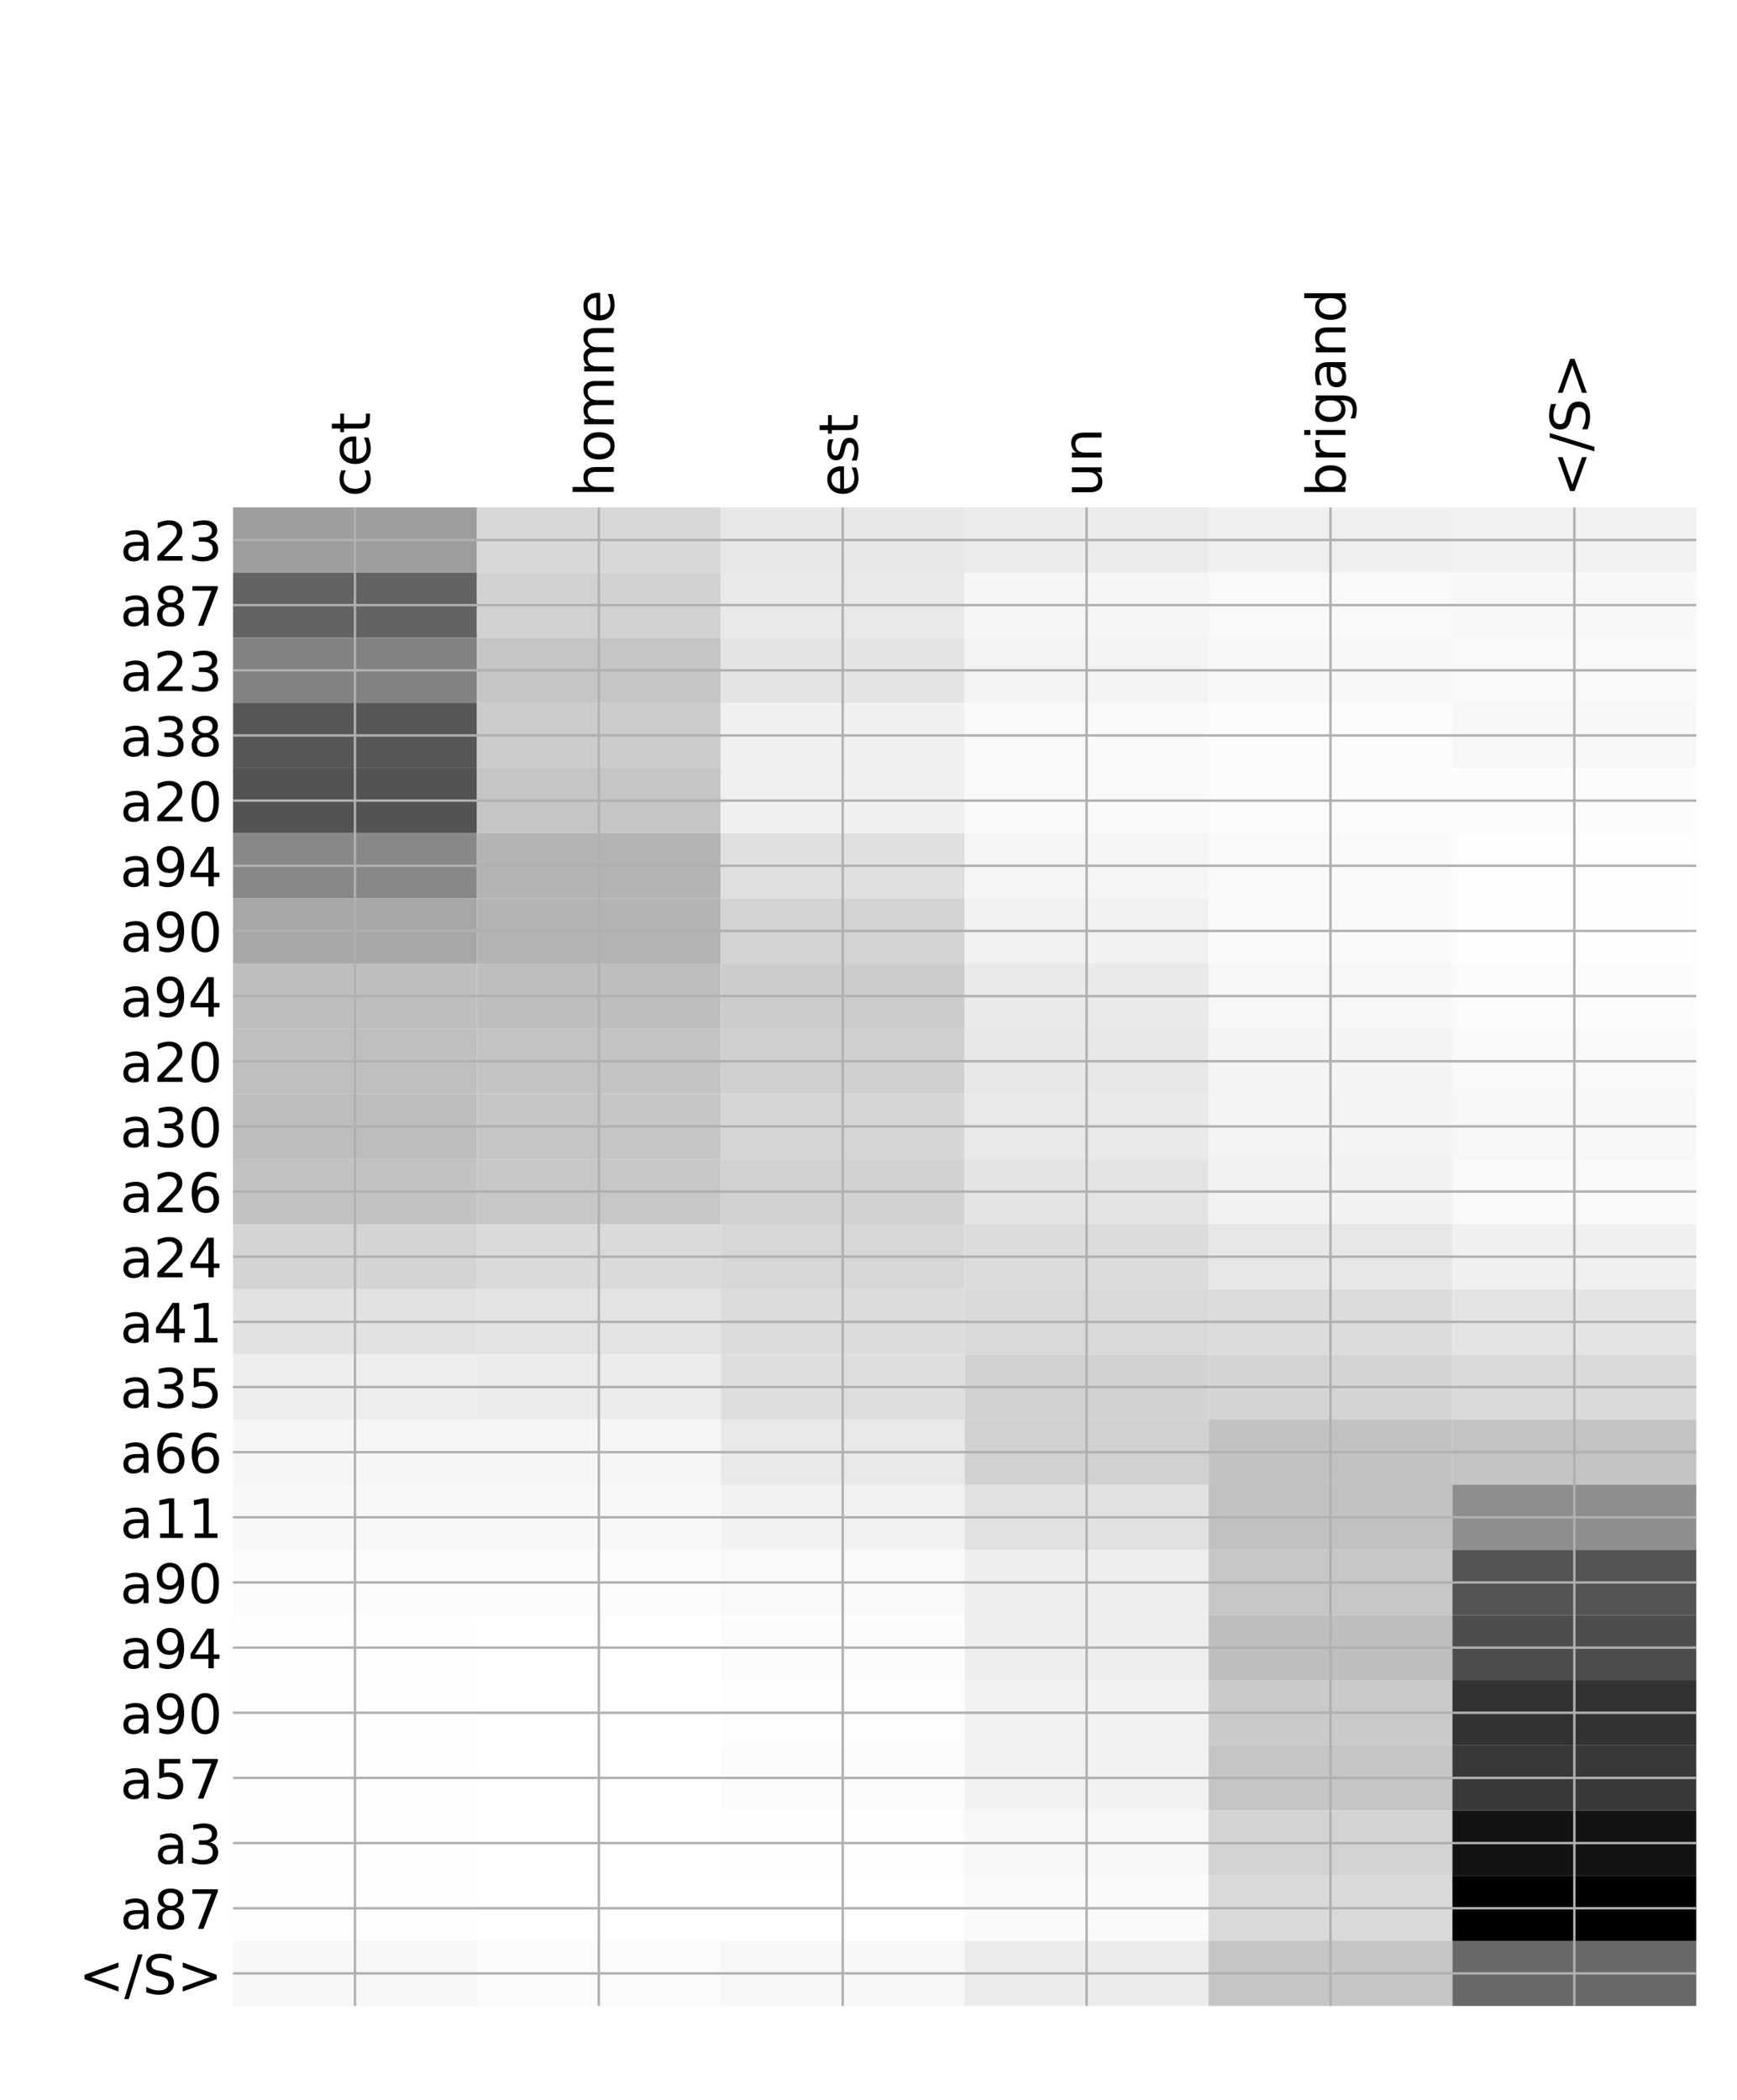 <?xml version="1.0" encoding="utf-8" standalone="no"?>
<!DOCTYPE svg PUBLIC "-//W3C//DTD SVG 1.1//EN"
  "http://www.w3.org/Graphics/SVG/1.1/DTD/svg11.dtd">
<!-- Created with matplotlib (http://matplotlib.org/) -->
<svg height="696pt" version="1.1" viewBox="0 0 576 696" width="576pt" xmlns="http://www.w3.org/2000/svg" xmlns:xlink="http://www.w3.org/1999/xlink">
 <defs>
  <style type="text/css">
*{stroke-linecap:butt;stroke-linejoin:round;}
  </style>
 </defs>
 <g id="figure_1">
  <g id="patch_1">
   <path d="M 0 696 
L 576 696 
L 576 0 
L 0 0 
z
" style="fill:#ffffff;"/>
  </g>
  <g id="axes_1">
   <g id="PolyCollection_1">
    <path clip-path="url(#pa99091337e)" d="M 77.275 168.18 
L 77.275 189.775 
L 158.146 189.775 
L 158.146 168.18 
L 77.275 168.18 
z
" style="fill:#9d9d9d;"/>
    <path clip-path="url(#pa99091337e)" d="M 158.146 168.18 
L 158.146 189.775 
L 239.017 189.775 
L 239.017 168.18 
L 158.146 168.18 
z
" style="fill:#d8d8d8;"/>
    <path clip-path="url(#pa99091337e)" d="M 239.017 168.18 
L 239.017 189.775 
L 319.887 189.775 
L 319.887 168.18 
L 239.017 168.18 
z
" style="fill:#e7e7e7;"/>
    <path clip-path="url(#pa99091337e)" d="M 319.887 168.18 
L 319.887 189.775 
L 400.758 189.775 
L 400.758 168.18 
L 319.887 168.18 
z
" style="fill:#ebebeb;"/>
    <path clip-path="url(#pa99091337e)" d="M 400.758 168.18 
L 400.758 189.775 
L 481.629 189.775 
L 481.629 168.18 
L 400.758 168.18 
z
" style="fill:#efefef;"/>
    <path clip-path="url(#pa99091337e)" d="M 481.629 168.18 
L 481.629 189.775 
L 562.5 189.775 
L 562.5 168.18 
L 481.629 168.18 
z
" style="fill:#f1f1f1;"/>
    <path clip-path="url(#pa99091337e)" d="M 77.275 189.775 
L 77.275 211.371 
L 158.146 211.371 
L 158.146 189.775 
L 77.275 189.775 
z
" style="fill:#636363;"/>
    <path clip-path="url(#pa99091337e)" d="M 158.146 189.775 
L 158.146 211.371 
L 239.017 211.371 
L 239.017 189.775 
L 158.146 189.775 
z
" style="fill:#d2d2d2;"/>
    <path clip-path="url(#pa99091337e)" d="M 239.017 189.775 
L 239.017 211.371 
L 319.887 211.371 
L 319.887 189.775 
L 239.017 189.775 
z
" style="fill:#e9e9e9;"/>
    <path clip-path="url(#pa99091337e)" d="M 319.887 189.775 
L 319.887 211.371 
L 400.758 211.371 
L 400.758 189.775 
L 319.887 189.775 
z
" style="fill:#f6f6f6;"/>
    <path clip-path="url(#pa99091337e)" d="M 400.758 189.775 
L 400.758 211.371 
L 481.629 211.371 
L 481.629 189.775 
L 400.758 189.775 
z
" style="fill:#f9f9f9;"/>
    <path clip-path="url(#pa99091337e)" d="M 481.629 189.775 
L 481.629 211.371 
L 562.5 211.371 
L 562.5 189.775 
L 481.629 189.775 
z
" style="fill:#f8f8f8;"/>
    <path clip-path="url(#pa99091337e)" d="M 77.275 211.371 
L 77.275 232.966 
L 158.146 232.966 
L 158.146 211.371 
L 77.275 211.371 
z
" style="fill:#828282;"/>
    <path clip-path="url(#pa99091337e)" d="M 158.146 211.371 
L 158.146 232.966 
L 239.017 232.966 
L 239.017 211.371 
L 158.146 211.371 
z
" style="fill:#c5c5c5;"/>
    <path clip-path="url(#pa99091337e)" d="M 239.017 211.371 
L 239.017 232.966 
L 319.887 232.966 
L 319.887 211.371 
L 239.017 211.371 
z
" style="fill:#e4e4e4;"/>
    <path clip-path="url(#pa99091337e)" d="M 319.887 211.371 
L 319.887 232.966 
L 400.758 232.966 
L 400.758 211.371 
L 319.887 211.371 
z
" style="fill:#f3f3f3;"/>
    <path clip-path="url(#pa99091337e)" d="M 400.758 211.371 
L 400.758 232.966 
L 481.629 232.966 
L 481.629 211.371 
L 400.758 211.371 
z
" style="fill:#f8f8f8;"/>
    <path clip-path="url(#pa99091337e)" d="M 481.629 211.371 
L 481.629 232.966 
L 562.5 232.966 
L 562.5 211.371 
L 481.629 211.371 
z
" style="fill:#f9f9f9;"/>
    <path clip-path="url(#pa99091337e)" d="M 77.275 232.966 
L 77.275 254.562 
L 158.146 254.562 
L 158.146 232.966 
L 77.275 232.966 
z
" style="fill:#575757;"/>
    <path clip-path="url(#pa99091337e)" d="M 158.146 232.966 
L 158.146 254.562 
L 239.017 254.562 
L 239.017 232.966 
L 158.146 232.966 
z
" style="fill:#cccccc;"/>
    <path clip-path="url(#pa99091337e)" d="M 239.017 232.966 
L 239.017 254.562 
L 319.887 254.562 
L 319.887 232.966 
L 239.017 232.966 
z
" style="fill:#f0f0f0;"/>
    <path clip-path="url(#pa99091337e)" d="M 319.887 232.966 
L 319.887 254.562 
L 400.758 254.562 
L 400.758 232.966 
L 319.887 232.966 
z
" style="fill:#f9f9f9;"/>
    <path clip-path="url(#pa99091337e)" d="M 400.758 232.966 
L 400.758 254.562 
L 481.629 254.562 
L 481.629 232.966 
L 400.758 232.966 
z
" style="fill:#fbfbfb;"/>
    <path clip-path="url(#pa99091337e)" d="M 481.629 232.966 
L 481.629 254.562 
L 562.5 254.562 
L 562.5 232.966 
L 481.629 232.966 
z
" style="fill:#f7f7f7;"/>
    <path clip-path="url(#pa99091337e)" d="M 77.275 254.562 
L 77.275 276.157 
L 158.146 276.157 
L 158.146 254.562 
L 77.275 254.562 
z
" style="fill:#535353;"/>
    <path clip-path="url(#pa99091337e)" d="M 158.146 254.562 
L 158.146 276.157 
L 239.017 276.157 
L 239.017 254.562 
L 158.146 254.562 
z
" style="fill:#c5c5c5;"/>
    <path clip-path="url(#pa99091337e)" d="M 239.017 254.562 
L 239.017 276.157 
L 319.887 276.157 
L 319.887 254.562 
L 239.017 254.562 
z
" style="fill:#f0f0f0;"/>
    <path clip-path="url(#pa99091337e)" d="M 319.887 254.562 
L 319.887 276.157 
L 400.758 276.157 
L 400.758 254.562 
L 319.887 254.562 
z
" style="fill:#f9f9f9;"/>
    <path clip-path="url(#pa99091337e)" d="M 400.758 254.562 
L 400.758 276.157 
L 481.629 276.157 
L 481.629 254.562 
L 400.758 254.562 
z
" style="fill:#fcfcfc;"/>
    <path clip-path="url(#pa99091337e)" d="M 481.629 254.562 
L 481.629 276.157 
L 562.5 276.157 
L 562.5 254.562 
L 481.629 254.562 
z
" style="fill:#fcfcfc;"/>
    <path clip-path="url(#pa99091337e)" d="M 77.275 276.157 
L 77.275 297.753 
L 158.146 297.753 
L 158.146 276.157 
L 77.275 276.157 
z
" style="fill:#888888;"/>
    <path clip-path="url(#pa99091337e)" d="M 158.146 276.157 
L 158.146 297.753 
L 239.017 297.753 
L 239.017 276.157 
L 158.146 276.157 
z
" style="fill:#b4b4b4;"/>
    <path clip-path="url(#pa99091337e)" d="M 239.017 276.157 
L 239.017 297.753 
L 319.887 297.753 
L 319.887 276.157 
L 239.017 276.157 
z
" style="fill:#e0e0e0;"/>
    <path clip-path="url(#pa99091337e)" d="M 319.887 276.157 
L 319.887 297.753 
L 400.758 297.753 
L 400.758 276.157 
L 319.887 276.157 
z
" style="fill:#f5f5f5;"/>
    <path clip-path="url(#pa99091337e)" d="M 400.758 276.157 
L 400.758 297.753 
L 481.629 297.753 
L 481.629 276.157 
L 400.758 276.157 
z
" style="fill:#fafafa;"/>
    <path clip-path="url(#pa99091337e)" d="M 481.629 276.157 
L 481.629 297.753 
L 562.5 297.753 
L 562.5 276.157 
L 481.629 276.157 
z
" style="fill:#fdfdfd;"/>
    <path clip-path="url(#pa99091337e)" d="M 77.275 297.753 
L 77.275 319.348 
L 158.146 319.348 
L 158.146 297.753 
L 77.275 297.753 
z
" style="fill:#a7a7a7;"/>
    <path clip-path="url(#pa99091337e)" d="M 158.146 297.753 
L 158.146 319.348 
L 239.017 319.348 
L 239.017 297.753 
L 158.146 297.753 
z
" style="fill:#b4b4b4;"/>
    <path clip-path="url(#pa99091337e)" d="M 239.017 297.753 
L 239.017 319.348 
L 319.887 319.348 
L 319.887 297.753 
L 239.017 297.753 
z
" style="fill:#d3d3d3;"/>
    <path clip-path="url(#pa99091337e)" d="M 319.887 297.753 
L 319.887 319.348 
L 400.758 319.348 
L 400.758 297.753 
L 319.887 297.753 
z
" style="fill:#f1f1f1;"/>
    <path clip-path="url(#pa99091337e)" d="M 400.758 297.753 
L 400.758 319.348 
L 481.629 319.348 
L 481.629 297.753 
L 400.758 297.753 
z
" style="fill:#fafafa;"/>
    <path clip-path="url(#pa99091337e)" d="M 481.629 297.753 
L 481.629 319.348 
L 562.5 319.348 
L 562.5 297.753 
L 481.629 297.753 
z
" style="fill:#fdfdfd;"/>
    <path clip-path="url(#pa99091337e)" d="M 77.275 319.348 
L 77.275 340.944 
L 158.146 340.944 
L 158.146 319.348 
L 77.275 319.348 
z
" style="fill:#bebebe;"/>
    <path clip-path="url(#pa99091337e)" d="M 158.146 319.348 
L 158.146 340.944 
L 239.017 340.944 
L 239.017 319.348 
L 158.146 319.348 
z
" style="fill:#bebebe;"/>
    <path clip-path="url(#pa99091337e)" d="M 239.017 319.348 
L 239.017 340.944 
L 319.887 340.944 
L 319.887 319.348 
L 239.017 319.348 
z
" style="fill:#cccccc;"/>
    <path clip-path="url(#pa99091337e)" d="M 319.887 319.348 
L 319.887 340.944 
L 400.758 340.944 
L 400.758 319.348 
L 319.887 319.348 
z
" style="fill:#eaeaea;"/>
    <path clip-path="url(#pa99091337e)" d="M 400.758 319.348 
L 400.758 340.944 
L 481.629 340.944 
L 481.629 319.348 
L 400.758 319.348 
z
" style="fill:#f7f7f7;"/>
    <path clip-path="url(#pa99091337e)" d="M 481.629 319.348 
L 481.629 340.944 
L 562.5 340.944 
L 562.5 319.348 
L 481.629 319.348 
z
" style="fill:#fbfbfb;"/>
    <path clip-path="url(#pa99091337e)" d="M 77.275 340.944 
L 77.275 362.539 
L 158.146 362.539 
L 158.146 340.944 
L 77.275 340.944 
z
" style="fill:#bfbfbf;"/>
    <path clip-path="url(#pa99091337e)" d="M 158.146 340.944 
L 158.146 362.539 
L 239.017 362.539 
L 239.017 340.944 
L 158.146 340.944 
z
" style="fill:#c3c3c3;"/>
    <path clip-path="url(#pa99091337e)" d="M 239.017 340.944 
L 239.017 362.539 
L 319.887 362.539 
L 319.887 340.944 
L 239.017 340.944 
z
" style="fill:#d0d0d0;"/>
    <path clip-path="url(#pa99091337e)" d="M 319.887 340.944 
L 319.887 362.539 
L 400.758 362.539 
L 400.758 340.944 
L 319.887 340.944 
z
" style="fill:#e8e8e8;"/>
    <path clip-path="url(#pa99091337e)" d="M 400.758 340.944 
L 400.758 362.539 
L 481.629 362.539 
L 481.629 340.944 
L 400.758 340.944 
z
" style="fill:#f4f4f4;"/>
    <path clip-path="url(#pa99091337e)" d="M 481.629 340.944 
L 481.629 362.539 
L 562.5 362.539 
L 562.5 340.944 
L 481.629 340.944 
z
" style="fill:#f9f9f9;"/>
    <path clip-path="url(#pa99091337e)" d="M 77.275 362.539 
L 77.275 384.134 
L 158.146 384.134 
L 158.146 362.539 
L 77.275 362.539 
z
" style="fill:#bdbdbd;"/>
    <path clip-path="url(#pa99091337e)" d="M 158.146 362.539 
L 158.146 384.134 
L 239.017 384.134 
L 239.017 362.539 
L 158.146 362.539 
z
" style="fill:#c5c5c5;"/>
    <path clip-path="url(#pa99091337e)" d="M 239.017 362.539 
L 239.017 384.134 
L 319.887 384.134 
L 319.887 362.539 
L 239.017 362.539 
z
" style="fill:#d6d6d6;"/>
    <path clip-path="url(#pa99091337e)" d="M 319.887 362.539 
L 319.887 384.134 
L 400.758 384.134 
L 400.758 362.539 
L 319.887 362.539 
z
" style="fill:#e9e9e9;"/>
    <path clip-path="url(#pa99091337e)" d="M 400.758 362.539 
L 400.758 384.134 
L 481.629 384.134 
L 481.629 362.539 
L 400.758 362.539 
z
" style="fill:#f3f3f3;"/>
    <path clip-path="url(#pa99091337e)" d="M 481.629 362.539 
L 481.629 384.134 
L 562.5 384.134 
L 562.5 362.539 
L 481.629 362.539 
z
" style="fill:#f7f7f7;"/>
    <path clip-path="url(#pa99091337e)" d="M 77.275 384.134 
L 77.275 405.73 
L 158.146 405.73 
L 158.146 384.134 
L 77.275 384.134 
z
" style="fill:#c2c2c2;"/>
    <path clip-path="url(#pa99091337e)" d="M 158.146 384.134 
L 158.146 405.73 
L 239.017 405.73 
L 239.017 384.134 
L 158.146 384.134 
z
" style="fill:#c7c7c7;"/>
    <path clip-path="url(#pa99091337e)" d="M 239.017 384.134 
L 239.017 405.73 
L 319.887 405.73 
L 319.887 384.134 
L 239.017 384.134 
z
" style="fill:#d2d2d2;"/>
    <path clip-path="url(#pa99091337e)" d="M 319.887 384.134 
L 319.887 405.73 
L 400.758 405.73 
L 400.758 384.134 
L 319.887 384.134 
z
" style="fill:#e4e4e4;"/>
    <path clip-path="url(#pa99091337e)" d="M 400.758 384.134 
L 400.758 405.73 
L 481.629 405.73 
L 481.629 384.134 
L 400.758 384.134 
z
" style="fill:#f2f2f2;"/>
    <path clip-path="url(#pa99091337e)" d="M 481.629 384.134 
L 481.629 405.73 
L 562.5 405.73 
L 562.5 384.134 
L 481.629 384.134 
z
" style="fill:#f9f9f9;"/>
    <path clip-path="url(#pa99091337e)" d="M 77.275 405.73 
L 77.275 427.325 
L 158.146 427.325 
L 158.146 405.73 
L 77.275 405.73 
z
" style="fill:#d4d4d4;"/>
    <path clip-path="url(#pa99091337e)" d="M 158.146 405.73 
L 158.146 427.325 
L 239.017 427.325 
L 239.017 405.73 
L 158.146 405.73 
z
" style="fill:#dadada;"/>
    <path clip-path="url(#pa99091337e)" d="M 239.017 405.73 
L 239.017 427.325 
L 319.887 427.325 
L 319.887 405.73 
L 239.017 405.73 
z
" style="fill:#d7d7d7;"/>
    <path clip-path="url(#pa99091337e)" d="M 319.887 405.73 
L 319.887 427.325 
L 400.758 427.325 
L 400.758 405.73 
L 319.887 405.73 
z
" style="fill:#dcdcdc;"/>
    <path clip-path="url(#pa99091337e)" d="M 400.758 405.73 
L 400.758 427.325 
L 481.629 427.325 
L 481.629 405.73 
L 400.758 405.73 
z
" style="fill:#e7e7e7;"/>
    <path clip-path="url(#pa99091337e)" d="M 481.629 405.73 
L 481.629 427.325 
L 562.5 427.325 
L 562.5 405.73 
L 481.629 405.73 
z
" style="fill:#f0f0f0;"/>
    <path clip-path="url(#pa99091337e)" d="M 77.275 427.325 
L 77.275 448.921 
L 158.146 448.921 
L 158.146 427.325 
L 77.275 427.325 
z
" style="fill:#e2e2e2;"/>
    <path clip-path="url(#pa99091337e)" d="M 158.146 427.325 
L 158.146 448.921 
L 239.017 448.921 
L 239.017 427.325 
L 158.146 427.325 
z
" style="fill:#e3e3e3;"/>
    <path clip-path="url(#pa99091337e)" d="M 239.017 427.325 
L 239.017 448.921 
L 319.887 448.921 
L 319.887 427.325 
L 239.017 427.325 
z
" style="fill:#dcdcdc;"/>
    <path clip-path="url(#pa99091337e)" d="M 319.887 427.325 
L 319.887 448.921 
L 400.758 448.921 
L 400.758 427.325 
L 319.887 427.325 
z
" style="fill:#d9d9d9;"/>
    <path clip-path="url(#pa99091337e)" d="M 400.758 427.325 
L 400.758 448.921 
L 481.629 448.921 
L 481.629 427.325 
L 400.758 427.325 
z
" style="fill:#dcdcdc;"/>
    <path clip-path="url(#pa99091337e)" d="M 481.629 427.325 
L 481.629 448.921 
L 562.5 448.921 
L 562.5 427.325 
L 481.629 427.325 
z
" style="fill:#e4e4e4;"/>
    <path clip-path="url(#pa99091337e)" d="M 77.275 448.921 
L 77.275 470.516 
L 158.146 470.516 
L 158.146 448.921 
L 77.275 448.921 
z
" style="fill:#eeeeee;"/>
    <path clip-path="url(#pa99091337e)" d="M 158.146 448.921 
L 158.146 470.516 
L 239.017 470.516 
L 239.017 448.921 
L 158.146 448.921 
z
" style="fill:#ececec;"/>
    <path clip-path="url(#pa99091337e)" d="M 239.017 448.921 
L 239.017 470.516 
L 319.887 470.516 
L 319.887 448.921 
L 239.017 448.921 
z
" style="fill:#dedede;"/>
    <path clip-path="url(#pa99091337e)" d="M 319.887 448.921 
L 319.887 470.516 
L 400.758 470.516 
L 400.758 448.921 
L 319.887 448.921 
z
" style="fill:#d2d2d2;"/>
    <path clip-path="url(#pa99091337e)" d="M 400.758 448.921 
L 400.758 470.516 
L 481.629 470.516 
L 481.629 448.921 
L 400.758 448.921 
z
" style="fill:#d4d4d4;"/>
    <path clip-path="url(#pa99091337e)" d="M 481.629 448.921 
L 481.629 470.516 
L 562.5 470.516 
L 562.5 448.921 
L 481.629 448.921 
z
" style="fill:#dadada;"/>
    <path clip-path="url(#pa99091337e)" d="M 77.275 470.516 
L 77.275 492.112 
L 158.146 492.112 
L 158.146 470.516 
L 77.275 470.516 
z
" style="fill:#f6f6f6;"/>
    <path clip-path="url(#pa99091337e)" d="M 158.146 470.516 
L 158.146 492.112 
L 239.017 492.112 
L 239.017 470.516 
L 158.146 470.516 
z
" style="fill:#f6f6f6;"/>
    <path clip-path="url(#pa99091337e)" d="M 239.017 470.516 
L 239.017 492.112 
L 319.887 492.112 
L 319.887 470.516 
L 239.017 470.516 
z
" style="fill:#e9e9e9;"/>
    <path clip-path="url(#pa99091337e)" d="M 319.887 470.516 
L 319.887 492.112 
L 400.758 492.112 
L 400.758 470.516 
L 319.887 470.516 
z
" style="fill:#d1d1d1;"/>
    <path clip-path="url(#pa99091337e)" d="M 400.758 470.516 
L 400.758 492.112 
L 481.629 492.112 
L 481.629 470.516 
L 400.758 470.516 
z
" style="fill:#c2c2c2;"/>
    <path clip-path="url(#pa99091337e)" d="M 481.629 470.516 
L 481.629 492.112 
L 562.5 492.112 
L 562.5 470.516 
L 481.629 470.516 
z
" style="fill:#c3c3c3;"/>
    <path clip-path="url(#pa99091337e)" d="M 77.275 492.112 
L 77.275 513.707 
L 158.146 513.707 
L 158.146 492.112 
L 77.275 492.112 
z
" style="fill:#f8f8f8;"/>
    <path clip-path="url(#pa99091337e)" d="M 158.146 492.112 
L 158.146 513.707 
L 239.017 513.707 
L 239.017 492.112 
L 158.146 492.112 
z
" style="fill:#f8f8f8;"/>
    <path clip-path="url(#pa99091337e)" d="M 239.017 492.112 
L 239.017 513.707 
L 319.887 513.707 
L 319.887 492.112 
L 239.017 492.112 
z
" style="fill:#f2f2f2;"/>
    <path clip-path="url(#pa99091337e)" d="M 319.887 492.112 
L 319.887 513.707 
L 400.758 513.707 
L 400.758 492.112 
L 319.887 492.112 
z
" style="fill:#e1e1e1;"/>
    <path clip-path="url(#pa99091337e)" d="M 400.758 492.112 
L 400.758 513.707 
L 481.629 513.707 
L 481.629 492.112 
L 400.758 492.112 
z
" style="fill:#c1c1c1;"/>
    <path clip-path="url(#pa99091337e)" d="M 481.629 492.112 
L 481.629 513.707 
L 562.5 513.707 
L 562.5 492.112 
L 481.629 492.112 
z
" style="fill:#8e8e8e;"/>
    <path clip-path="url(#pa99091337e)" d="M 77.275 513.707 
L 77.275 535.303 
L 158.146 535.303 
L 158.146 513.707 
L 77.275 513.707 
z
" style="fill:#fbfbfb;"/>
    <path clip-path="url(#pa99091337e)" d="M 158.146 513.707 
L 158.146 535.303 
L 239.017 535.303 
L 239.017 513.707 
L 158.146 513.707 
z
" style="fill:#fcfcfc;"/>
    <path clip-path="url(#pa99091337e)" d="M 239.017 513.707 
L 239.017 535.303 
L 319.887 535.303 
L 319.887 513.707 
L 239.017 513.707 
z
" style="fill:#f9f9f9;"/>
    <path clip-path="url(#pa99091337e)" d="M 319.887 513.707 
L 319.887 535.303 
L 400.758 535.303 
L 400.758 513.707 
L 319.887 513.707 
z
" style="fill:#eeeeee;"/>
    <path clip-path="url(#pa99091337e)" d="M 400.758 513.707 
L 400.758 535.303 
L 481.629 535.303 
L 481.629 513.707 
L 400.758 513.707 
z
" style="fill:#c7c7c7;"/>
    <path clip-path="url(#pa99091337e)" d="M 481.629 513.707 
L 481.629 535.303 
L 562.5 535.303 
L 562.5 513.707 
L 481.629 513.707 
z
" style="fill:#545454;"/>
    <path clip-path="url(#pa99091337e)" d="M 77.275 535.303 
L 77.275 556.898 
L 158.146 556.898 
L 158.146 535.303 
L 77.275 535.303 
z
" style="fill:#fefefe;"/>
    <path clip-path="url(#pa99091337e)" d="M 158.146 535.303 
L 158.146 556.898 
L 239.017 556.898 
L 239.017 535.303 
L 158.146 535.303 
z
" style="fill:#ffffff;"/>
    <path clip-path="url(#pa99091337e)" d="M 239.017 535.303 
L 239.017 556.898 
L 319.887 556.898 
L 319.887 535.303 
L 239.017 535.303 
z
" style="fill:#fcfcfc;"/>
    <path clip-path="url(#pa99091337e)" d="M 319.887 535.303 
L 319.887 556.898 
L 400.758 556.898 
L 400.758 535.303 
L 319.887 535.303 
z
" style="fill:#eeeeee;"/>
    <path clip-path="url(#pa99091337e)" d="M 400.758 535.303 
L 400.758 556.898 
L 481.629 556.898 
L 481.629 535.303 
L 400.758 535.303 
z
" style="fill:#bebebe;"/>
    <path clip-path="url(#pa99091337e)" d="M 481.629 535.303 
L 481.629 556.898 
L 562.5 556.898 
L 562.5 535.303 
L 481.629 535.303 
z
" style="fill:#4d4d4d;"/>
    <path clip-path="url(#pa99091337e)" d="M 77.275 556.898 
L 77.275 578.494 
L 158.146 578.494 
L 158.146 556.898 
L 77.275 556.898 
z
" style="fill:#fefefe;"/>
    <path clip-path="url(#pa99091337e)" d="M 158.146 556.898 
L 158.146 578.494 
L 239.017 578.494 
L 239.017 556.898 
L 158.146 556.898 
z
" style="fill:#ffffff;"/>
    <path clip-path="url(#pa99091337e)" d="M 239.017 556.898 
L 239.017 578.494 
L 319.887 578.494 
L 319.887 556.898 
L 239.017 556.898 
z
" style="fill:#fdfdfd;"/>
    <path clip-path="url(#pa99091337e)" d="M 319.887 556.898 
L 319.887 578.494 
L 400.758 578.494 
L 400.758 556.898 
L 319.887 556.898 
z
" style="fill:#f2f2f2;"/>
    <path clip-path="url(#pa99091337e)" d="M 400.758 556.898 
L 400.758 578.494 
L 481.629 578.494 
L 481.629 556.898 
L 400.758 556.898 
z
" style="fill:#cacaca;"/>
    <path clip-path="url(#pa99091337e)" d="M 481.629 556.898 
L 481.629 578.494 
L 562.5 578.494 
L 562.5 556.898 
L 481.629 556.898 
z
" style="fill:#323232;"/>
    <path clip-path="url(#pa99091337e)" d="M 77.275 578.494 
L 77.275 600.089 
L 158.146 600.089 
L 158.146 578.494 
L 77.275 578.494 
z
" style="fill:#fefefe;"/>
    <path clip-path="url(#pa99091337e)" d="M 158.146 578.494 
L 158.146 600.089 
L 239.017 600.089 
L 239.017 578.494 
L 158.146 578.494 
z
" style="fill:#ffffff;"/>
    <path clip-path="url(#pa99091337e)" d="M 239.017 578.494 
L 239.017 600.089 
L 319.887 600.089 
L 319.887 578.494 
L 239.017 578.494 
z
" style="fill:#fcfcfc;"/>
    <path clip-path="url(#pa99091337e)" d="M 319.887 578.494 
L 319.887 600.089 
L 400.758 600.089 
L 400.758 578.494 
L 319.887 578.494 
z
" style="fill:#f2f2f2;"/>
    <path clip-path="url(#pa99091337e)" d="M 400.758 578.494 
L 400.758 600.089 
L 481.629 600.089 
L 481.629 578.494 
L 400.758 578.494 
z
" style="fill:#c5c5c5;"/>
    <path clip-path="url(#pa99091337e)" d="M 481.629 578.494 
L 481.629 600.089 
L 562.5 600.089 
L 562.5 578.494 
L 481.629 578.494 
z
" style="fill:#383838;"/>
    <path clip-path="url(#pa99091337e)" d="M 77.275 600.089 
L 77.275 621.685 
L 158.146 621.685 
L 158.146 600.089 
L 77.275 600.089 
z
" style="fill:#fefefe;"/>
    <path clip-path="url(#pa99091337e)" d="M 158.146 600.089 
L 158.146 621.685 
L 239.017 621.685 
L 239.017 600.089 
L 158.146 600.089 
z
" style="fill:#ffffff;"/>
    <path clip-path="url(#pa99091337e)" d="M 239.017 600.089 
L 239.017 621.685 
L 319.887 621.685 
L 319.887 600.089 
L 239.017 600.089 
z
" style="fill:#fefefe;"/>
    <path clip-path="url(#pa99091337e)" d="M 319.887 600.089 
L 319.887 621.685 
L 400.758 621.685 
L 400.758 600.089 
L 319.887 600.089 
z
" style="fill:#f7f7f7;"/>
    <path clip-path="url(#pa99091337e)" d="M 400.758 600.089 
L 400.758 621.685 
L 481.629 621.685 
L 481.629 600.089 
L 400.758 600.089 
z
" style="fill:#d3d3d3;"/>
    <path clip-path="url(#pa99091337e)" d="M 481.629 600.089 
L 481.629 621.685 
L 562.5 621.685 
L 562.5 600.089 
L 481.629 600.089 
z
" style="fill:#131313;"/>
    <path clip-path="url(#pa99091337e)" d="M 77.275 621.685 
L 77.275 643.28 
L 158.146 643.28 
L 158.146 621.685 
L 77.275 621.685 
z
" style="fill:#fefefe;"/>
    <path clip-path="url(#pa99091337e)" d="M 158.146 621.685 
L 158.146 643.28 
L 239.017 643.28 
L 239.017 621.685 
L 158.146 621.685 
z
" style="fill:#ffffff;"/>
    <path clip-path="url(#pa99091337e)" d="M 239.017 621.685 
L 239.017 643.28 
L 319.887 643.28 
L 319.887 621.685 
L 239.017 621.685 
z
" style="fill:#ffffff;"/>
    <path clip-path="url(#pa99091337e)" d="M 319.887 621.685 
L 319.887 643.28 
L 400.758 643.28 
L 400.758 621.685 
L 319.887 621.685 
z
" style="fill:#fafafa;"/>
    <path clip-path="url(#pa99091337e)" d="M 400.758 621.685 
L 400.758 643.28 
L 481.629 643.28 
L 481.629 621.685 
L 400.758 621.685 
z
" style="fill:#d9d9d9;"/>
    <path clip-path="url(#pa99091337e)" d="M 481.629 621.685 
L 481.629 643.28 
L 562.5 643.28 
L 562.5 621.685 
L 481.629 621.685 
z
"/>
    <path clip-path="url(#pa99091337e)" d="M 77.275 643.28 
L 77.275 664.875 
L 158.146 664.875 
L 158.146 643.28 
L 77.275 643.28 
z
" style="fill:#f7f7f7;"/>
    <path clip-path="url(#pa99091337e)" d="M 158.146 643.28 
L 158.146 664.875 
L 239.017 664.875 
L 239.017 643.28 
L 158.146 643.28 
z
" style="fill:#fbfbfb;"/>
    <path clip-path="url(#pa99091337e)" d="M 239.017 643.28 
L 239.017 664.875 
L 319.887 664.875 
L 319.887 643.28 
L 239.017 643.28 
z
" style="fill:#f8f8f8;"/>
    <path clip-path="url(#pa99091337e)" d="M 319.887 643.28 
L 319.887 664.875 
L 400.758 664.875 
L 400.758 643.28 
L 319.887 643.28 
z
" style="fill:#ececec;"/>
    <path clip-path="url(#pa99091337e)" d="M 400.758 643.28 
L 400.758 664.875 
L 481.629 664.875 
L 481.629 643.28 
L 400.758 643.28 
z
" style="fill:#c5c5c5;"/>
    <path clip-path="url(#pa99091337e)" d="M 481.629 643.28 
L 481.629 664.875 
L 562.5 664.875 
L 562.5 643.28 
L 481.629 643.28 
z
" style="fill:#686868;"/>
   </g>
   <g id="matplotlib.axis_1">
    <g id="xtick_1">
     <g id="line2d_1">
      <path clip-path="url(#pa99091337e)" d="M 117.71 664.875 
L 117.71 168.18 
" style="fill:none;stroke:#b0b0b0;stroke-linecap:square;stroke-width:0.8;"/>
     </g>
     <g id="line2d_2"/>
     <g id="text_1">
      <!-- cet -->
      <defs>
       <path d="M 48.781 52.594 
L 48.781 44.188 
Q 44.969 46.297 41.141 47.344 
Q 37.312 48.391 33.406 48.391 
Q 24.656 48.391 19.812 42.844 
Q 14.984 37.312 14.984 27.297 
Q 14.984 17.281 19.812 11.734 
Q 24.656 6.203 33.406 6.203 
Q 37.312 6.203 41.141 7.25 
Q 44.969 8.297 48.781 10.406 
L 48.781 2.094 
Q 45.016 0.344 40.984 -0.531 
Q 36.969 -1.422 32.422 -1.422 
Q 20.062 -1.422 12.781 6.344 
Q 5.516 14.109 5.516 27.297 
Q 5.516 40.672 12.859 48.328 
Q 20.219 56 33.016 56 
Q 37.156 56 41.109 55.141 
Q 45.062 54.297 48.781 52.594 
z
" id="DejaVuSans-63"/>
       <path d="M 56.203 29.594 
L 56.203 25.203 
L 14.891 25.203 
Q 15.484 15.922 20.484 11.062 
Q 25.484 6.203 34.422 6.203 
Q 39.594 6.203 44.453 7.469 
Q 49.312 8.734 54.109 11.281 
L 54.109 2.781 
Q 49.266 0.734 44.188 -0.344 
Q 39.109 -1.422 33.891 -1.422 
Q 20.797 -1.422 13.156 6.188 
Q 5.516 13.812 5.516 26.812 
Q 5.516 40.234 12.766 48.109 
Q 20.016 56 32.328 56 
Q 43.359 56 49.781 48.891 
Q 56.203 41.797 56.203 29.594 
z
M 47.219 32.234 
Q 47.125 39.594 43.094 43.984 
Q 39.062 48.391 32.422 48.391 
Q 24.906 48.391 20.391 44.141 
Q 15.875 39.891 15.188 32.172 
z
" id="DejaVuSans-65"/>
       <path d="M 18.312 70.219 
L 18.312 54.688 
L 36.812 54.688 
L 36.812 47.703 
L 18.312 47.703 
L 18.312 18.016 
Q 18.312 11.328 20.141 9.422 
Q 21.969 7.516 27.594 7.516 
L 36.812 7.516 
L 36.812 0 
L 27.594 0 
Q 17.188 0 13.234 3.875 
Q 9.281 7.766 9.281 18.016 
L 9.281 47.703 
L 2.688 47.703 
L 2.688 54.688 
L 9.281 54.688 
L 9.281 70.219 
z
" id="DejaVuSans-74"/>
      </defs>
      <g transform="translate(122.677 164.68)rotate(-90)scale(0.18 -0.18)">
       <use xlink:href="#DejaVuSans-63"/>
       <use x="54.98" xlink:href="#DejaVuSans-65"/>
       <use x="116.504" xlink:href="#DejaVuSans-74"/>
      </g>
     </g>
    </g>
    <g id="xtick_2">
     <g id="line2d_3">
      <path clip-path="url(#pa99091337e)" d="M 198.581 664.875 
L 198.581 168.18 
" style="fill:none;stroke:#b0b0b0;stroke-linecap:square;stroke-width:0.8;"/>
     </g>
     <g id="line2d_4"/>
     <g id="text_2">
      <!-- homme -->
      <defs>
       <path d="M 54.891 33.016 
L 54.891 0 
L 45.906 0 
L 45.906 32.719 
Q 45.906 40.484 42.875 44.328 
Q 39.844 48.188 33.797 48.188 
Q 26.516 48.188 22.312 43.547 
Q 18.109 38.922 18.109 30.906 
L 18.109 0 
L 9.078 0 
L 9.078 75.984 
L 18.109 75.984 
L 18.109 46.188 
Q 21.344 51.125 25.703 53.562 
Q 30.078 56 35.797 56 
Q 45.219 56 50.047 50.172 
Q 54.891 44.344 54.891 33.016 
z
" id="DejaVuSans-68"/>
       <path d="M 30.609 48.391 
Q 23.391 48.391 19.188 42.75 
Q 14.984 37.109 14.984 27.297 
Q 14.984 17.484 19.156 11.844 
Q 23.344 6.203 30.609 6.203 
Q 37.797 6.203 41.984 11.859 
Q 46.188 17.531 46.188 27.297 
Q 46.188 37.016 41.984 42.703 
Q 37.797 48.391 30.609 48.391 
z
M 30.609 56 
Q 42.328 56 49.016 48.375 
Q 55.719 40.766 55.719 27.297 
Q 55.719 13.875 49.016 6.219 
Q 42.328 -1.422 30.609 -1.422 
Q 18.844 -1.422 12.172 6.219 
Q 5.516 13.875 5.516 27.297 
Q 5.516 40.766 12.172 48.375 
Q 18.844 56 30.609 56 
z
" id="DejaVuSans-6f"/>
       <path d="M 52 44.188 
Q 55.375 50.25 60.062 53.125 
Q 64.75 56 71.094 56 
Q 79.641 56 84.281 50.016 
Q 88.922 44.047 88.922 33.016 
L 88.922 0 
L 79.891 0 
L 79.891 32.719 
Q 79.891 40.578 77.094 44.375 
Q 74.312 48.188 68.609 48.188 
Q 61.625 48.188 57.562 43.547 
Q 53.516 38.922 53.516 30.906 
L 53.516 0 
L 44.484 0 
L 44.484 32.719 
Q 44.484 40.625 41.703 44.406 
Q 38.922 48.188 33.109 48.188 
Q 26.219 48.188 22.156 43.531 
Q 18.109 38.875 18.109 30.906 
L 18.109 0 
L 9.078 0 
L 9.078 54.688 
L 18.109 54.688 
L 18.109 46.188 
Q 21.188 51.219 25.484 53.609 
Q 29.781 56 35.688 56 
Q 41.656 56 45.828 52.969 
Q 50 49.953 52 44.188 
z
" id="DejaVuSans-6d"/>
      </defs>
      <g transform="translate(203.548 164.68)rotate(-90)scale(0.18 -0.18)">
       <use xlink:href="#DejaVuSans-68"/>
       <use x="63.379" xlink:href="#DejaVuSans-6f"/>
       <use x="124.561" xlink:href="#DejaVuSans-6d"/>
       <use x="221.973" xlink:href="#DejaVuSans-6d"/>
       <use x="319.385" xlink:href="#DejaVuSans-65"/>
      </g>
     </g>
    </g>
    <g id="xtick_3">
     <g id="line2d_5">
      <path clip-path="url(#pa99091337e)" d="M 279.452 664.875 
L 279.452 168.18 
" style="fill:none;stroke:#b0b0b0;stroke-linecap:square;stroke-width:0.8;"/>
     </g>
     <g id="line2d_6"/>
     <g id="text_3">
      <!-- est -->
      <defs>
       <path d="M 44.281 53.078 
L 44.281 44.578 
Q 40.484 46.531 36.375 47.5 
Q 32.281 48.484 27.875 48.484 
Q 21.188 48.484 17.844 46.438 
Q 14.5 44.391 14.5 40.281 
Q 14.5 37.156 16.891 35.375 
Q 19.281 33.594 26.516 31.984 
L 29.594 31.297 
Q 39.156 29.25 43.188 25.516 
Q 47.219 21.781 47.219 15.094 
Q 47.219 7.469 41.188 3.016 
Q 35.156 -1.422 24.609 -1.422 
Q 20.219 -1.422 15.453 -0.562 
Q 10.688 0.297 5.422 2 
L 5.422 11.281 
Q 10.406 8.688 15.234 7.391 
Q 20.062 6.109 24.812 6.109 
Q 31.156 6.109 34.562 8.281 
Q 37.984 10.453 37.984 14.406 
Q 37.984 18.062 35.516 20.016 
Q 33.062 21.969 24.703 23.781 
L 21.578 24.516 
Q 13.234 26.266 9.516 29.906 
Q 5.812 33.547 5.812 39.891 
Q 5.812 47.609 11.281 51.797 
Q 16.75 56 26.812 56 
Q 31.781 56 36.172 55.266 
Q 40.578 54.547 44.281 53.078 
z
" id="DejaVuSans-73"/>
      </defs>
      <g transform="translate(284.419 164.68)rotate(-90)scale(0.18 -0.18)">
       <use xlink:href="#DejaVuSans-65"/>
       <use x="61.523" xlink:href="#DejaVuSans-73"/>
       <use x="113.623" xlink:href="#DejaVuSans-74"/>
      </g>
     </g>
    </g>
    <g id="xtick_4">
     <g id="line2d_7">
      <path clip-path="url(#pa99091337e)" d="M 360.323 664.875 
L 360.323 168.18 
" style="fill:none;stroke:#b0b0b0;stroke-linecap:square;stroke-width:0.8;"/>
     </g>
     <g id="line2d_8"/>
     <g id="text_4">
      <!-- un -->
      <defs>
       <path d="M 8.5 21.578 
L 8.5 54.688 
L 17.484 54.688 
L 17.484 21.922 
Q 17.484 14.156 20.5 10.266 
Q 23.531 6.391 29.594 6.391 
Q 36.859 6.391 41.078 11.031 
Q 45.312 15.672 45.312 23.688 
L 45.312 54.688 
L 54.297 54.688 
L 54.297 0 
L 45.312 0 
L 45.312 8.406 
Q 42.047 3.422 37.719 1 
Q 33.406 -1.422 27.688 -1.422 
Q 18.266 -1.422 13.375 4.438 
Q 8.5 10.297 8.5 21.578 
z
M 31.109 56 
z
" id="DejaVuSans-75"/>
       <path d="M 54.891 33.016 
L 54.891 0 
L 45.906 0 
L 45.906 32.719 
Q 45.906 40.484 42.875 44.328 
Q 39.844 48.188 33.797 48.188 
Q 26.516 48.188 22.312 43.547 
Q 18.109 38.922 18.109 30.906 
L 18.109 0 
L 9.078 0 
L 9.078 54.688 
L 18.109 54.688 
L 18.109 46.188 
Q 21.344 51.125 25.703 53.562 
Q 30.078 56 35.797 56 
Q 45.219 56 50.047 50.172 
Q 54.891 44.344 54.891 33.016 
z
" id="DejaVuSans-6e"/>
      </defs>
      <g transform="translate(365.29 164.68)rotate(-90)scale(0.18 -0.18)">
       <use xlink:href="#DejaVuSans-75"/>
       <use x="63.379" xlink:href="#DejaVuSans-6e"/>
      </g>
     </g>
    </g>
    <g id="xtick_5">
     <g id="line2d_9">
      <path clip-path="url(#pa99091337e)" d="M 441.194 664.875 
L 441.194 168.18 
" style="fill:none;stroke:#b0b0b0;stroke-linecap:square;stroke-width:0.8;"/>
     </g>
     <g id="line2d_10"/>
     <g id="text_5">
      <!-- brigand -->
      <defs>
       <path d="M 48.688 27.297 
Q 48.688 37.203 44.609 42.844 
Q 40.531 48.484 33.406 48.484 
Q 26.266 48.484 22.188 42.844 
Q 18.109 37.203 18.109 27.297 
Q 18.109 17.391 22.188 11.75 
Q 26.266 6.109 33.406 6.109 
Q 40.531 6.109 44.609 11.75 
Q 48.688 17.391 48.688 27.297 
z
M 18.109 46.391 
Q 20.953 51.266 25.266 53.625 
Q 29.594 56 35.594 56 
Q 45.562 56 51.781 48.094 
Q 58.016 40.188 58.016 27.297 
Q 58.016 14.406 51.781 6.484 
Q 45.562 -1.422 35.594 -1.422 
Q 29.594 -1.422 25.266 0.953 
Q 20.953 3.328 18.109 8.203 
L 18.109 0 
L 9.078 0 
L 9.078 75.984 
L 18.109 75.984 
z
" id="DejaVuSans-62"/>
       <path d="M 41.109 46.297 
Q 39.594 47.172 37.812 47.578 
Q 36.031 48 33.891 48 
Q 26.266 48 22.188 43.047 
Q 18.109 38.094 18.109 28.812 
L 18.109 0 
L 9.078 0 
L 9.078 54.688 
L 18.109 54.688 
L 18.109 46.188 
Q 20.953 51.172 25.484 53.578 
Q 30.031 56 36.531 56 
Q 37.453 56 38.578 55.875 
Q 39.703 55.766 41.062 55.516 
z
" id="DejaVuSans-72"/>
       <path d="M 9.422 54.688 
L 18.406 54.688 
L 18.406 0 
L 9.422 0 
z
M 9.422 75.984 
L 18.406 75.984 
L 18.406 64.594 
L 9.422 64.594 
z
" id="DejaVuSans-69"/>
       <path d="M 45.406 27.984 
Q 45.406 37.75 41.375 43.109 
Q 37.359 48.484 30.078 48.484 
Q 22.859 48.484 18.828 43.109 
Q 14.797 37.75 14.797 27.984 
Q 14.797 18.266 18.828 12.891 
Q 22.859 7.516 30.078 7.516 
Q 37.359 7.516 41.375 12.891 
Q 45.406 18.266 45.406 27.984 
z
M 54.391 6.781 
Q 54.391 -7.172 48.188 -13.984 
Q 42 -20.797 29.203 -20.797 
Q 24.469 -20.797 20.266 -20.094 
Q 16.062 -19.391 12.109 -17.922 
L 12.109 -9.188 
Q 16.062 -11.328 19.922 -12.344 
Q 23.781 -13.375 27.781 -13.375 
Q 36.625 -13.375 41.016 -8.766 
Q 45.406 -4.156 45.406 5.172 
L 45.406 9.625 
Q 42.625 4.781 38.281 2.391 
Q 33.938 0 27.875 0 
Q 17.828 0 11.672 7.656 
Q 5.516 15.328 5.516 27.984 
Q 5.516 40.672 11.672 48.328 
Q 17.828 56 27.875 56 
Q 33.938 56 38.281 53.609 
Q 42.625 51.219 45.406 46.391 
L 45.406 54.688 
L 54.391 54.688 
z
" id="DejaVuSans-67"/>
       <path d="M 34.281 27.484 
Q 23.391 27.484 19.188 25 
Q 14.984 22.516 14.984 16.5 
Q 14.984 11.719 18.141 8.906 
Q 21.297 6.109 26.703 6.109 
Q 34.188 6.109 38.703 11.406 
Q 43.219 16.703 43.219 25.484 
L 43.219 27.484 
z
M 52.203 31.203 
L 52.203 0 
L 43.219 0 
L 43.219 8.297 
Q 40.141 3.328 35.547 0.953 
Q 30.953 -1.422 24.312 -1.422 
Q 15.922 -1.422 10.953 3.297 
Q 6 8.016 6 15.922 
Q 6 25.141 12.172 29.828 
Q 18.359 34.516 30.609 34.516 
L 43.219 34.516 
L 43.219 35.406 
Q 43.219 41.609 39.141 45 
Q 35.062 48.391 27.688 48.391 
Q 23 48.391 18.547 47.266 
Q 14.109 46.141 10.016 43.891 
L 10.016 52.203 
Q 14.938 54.109 19.578 55.047 
Q 24.219 56 28.609 56 
Q 40.484 56 46.344 49.844 
Q 52.203 43.703 52.203 31.203 
z
" id="DejaVuSans-61"/>
       <path d="M 45.406 46.391 
L 45.406 75.984 
L 54.391 75.984 
L 54.391 0 
L 45.406 0 
L 45.406 8.203 
Q 42.578 3.328 38.25 0.953 
Q 33.938 -1.422 27.875 -1.422 
Q 17.969 -1.422 11.734 6.484 
Q 5.516 14.406 5.516 27.297 
Q 5.516 40.188 11.734 48.094 
Q 17.969 56 27.875 56 
Q 33.938 56 38.25 53.625 
Q 42.578 51.266 45.406 46.391 
z
M 14.797 27.297 
Q 14.797 17.391 18.875 11.75 
Q 22.953 6.109 30.078 6.109 
Q 37.203 6.109 41.297 11.75 
Q 45.406 17.391 45.406 27.297 
Q 45.406 37.203 41.297 42.844 
Q 37.203 48.484 30.078 48.484 
Q 22.953 48.484 18.875 42.844 
Q 14.797 37.203 14.797 27.297 
z
" id="DejaVuSans-64"/>
      </defs>
      <g transform="translate(446.161 164.68)rotate(-90)scale(0.18 -0.18)">
       <use xlink:href="#DejaVuSans-62"/>
       <use x="63.477" xlink:href="#DejaVuSans-72"/>
       <use x="104.59" xlink:href="#DejaVuSans-69"/>
       <use x="132.373" xlink:href="#DejaVuSans-67"/>
       <use x="195.85" xlink:href="#DejaVuSans-61"/>
       <use x="257.129" xlink:href="#DejaVuSans-6e"/>
       <use x="320.508" xlink:href="#DejaVuSans-64"/>
      </g>
     </g>
    </g>
    <g id="xtick_6">
     <g id="line2d_11">
      <path clip-path="url(#pa99091337e)" d="M 522.065 664.875 
L 522.065 168.18 
" style="fill:none;stroke:#b0b0b0;stroke-linecap:square;stroke-width:0.8;"/>
     </g>
     <g id="line2d_12"/>
     <g id="text_6">
      <!-- &lt;/S&gt; -->
      <defs>
       <path d="M 73.188 49.219 
L 22.797 31.297 
L 73.188 13.484 
L 73.188 4.594 
L 10.594 27.297 
L 10.594 35.406 
L 73.188 58.109 
z
" id="DejaVuSans-3c"/>
       <path d="M 25.391 72.906 
L 33.688 72.906 
L 8.297 -9.281 
L 0 -9.281 
z
" id="DejaVuSans-2f"/>
       <path d="M 53.516 70.516 
L 53.516 60.891 
Q 47.906 63.578 42.922 64.891 
Q 37.938 66.219 33.297 66.219 
Q 25.25 66.219 20.875 63.094 
Q 16.5 59.969 16.5 54.203 
Q 16.5 49.359 19.406 46.891 
Q 22.312 44.438 30.422 42.922 
L 36.375 41.703 
Q 47.406 39.594 52.656 34.297 
Q 57.906 29 57.906 20.125 
Q 57.906 9.516 50.797 4.047 
Q 43.703 -1.422 29.984 -1.422 
Q 24.812 -1.422 18.969 -0.25 
Q 13.141 0.922 6.891 3.219 
L 6.891 13.375 
Q 12.891 10.016 18.656 8.297 
Q 24.422 6.594 29.984 6.594 
Q 38.422 6.594 43.016 9.906 
Q 47.609 13.234 47.609 19.391 
Q 47.609 24.75 44.312 27.781 
Q 41.016 30.812 33.5 32.328 
L 27.484 33.5 
Q 16.453 35.688 11.516 40.375 
Q 6.594 45.062 6.594 53.422 
Q 6.594 63.094 13.406 68.656 
Q 20.219 74.219 32.172 74.219 
Q 37.312 74.219 42.625 73.281 
Q 47.953 72.359 53.516 70.516 
z
" id="DejaVuSans-53"/>
       <path d="M 10.594 49.219 
L 10.594 58.109 
L 73.188 35.406 
L 73.188 27.297 
L 10.594 4.594 
L 10.594 13.484 
L 60.891 31.297 
z
" id="DejaVuSans-3e"/>
      </defs>
      <g transform="translate(527.031 164.68)rotate(-90)scale(0.18 -0.18)">
       <use xlink:href="#DejaVuSans-3c"/>
       <use x="83.789" xlink:href="#DejaVuSans-2f"/>
       <use x="117.48" xlink:href="#DejaVuSans-53"/>
       <use x="180.957" xlink:href="#DejaVuSans-3e"/>
      </g>
     </g>
    </g>
   </g>
   <g id="matplotlib.axis_2">
    <g id="ytick_1">
     <g id="line2d_13">
      <path clip-path="url(#pa99091337e)" d="M 77.275 178.978 
L 562.5 178.978 
" style="fill:none;stroke:#b0b0b0;stroke-linecap:square;stroke-width:0.8;"/>
     </g>
     <g id="line2d_14"/>
     <g id="text_7">
      <!-- a23 -->
      <defs>
       <path d="M 19.188 8.297 
L 53.609 8.297 
L 53.609 0 
L 7.328 0 
L 7.328 8.297 
Q 12.938 14.109 22.625 23.891 
Q 32.328 33.688 34.812 36.531 
Q 39.547 41.844 41.422 45.531 
Q 43.312 49.219 43.312 52.781 
Q 43.312 58.594 39.234 62.25 
Q 35.156 65.922 28.609 65.922 
Q 23.969 65.922 18.812 64.312 
Q 13.672 62.703 7.812 59.422 
L 7.812 69.391 
Q 13.766 71.781 18.938 73 
Q 24.125 74.219 28.422 74.219 
Q 39.75 74.219 46.484 68.547 
Q 53.219 62.891 53.219 53.422 
Q 53.219 48.922 51.531 44.891 
Q 49.859 40.875 45.406 35.406 
Q 44.188 33.984 37.641 27.219 
Q 31.109 20.453 19.188 8.297 
z
" id="DejaVuSans-32"/>
       <path d="M 40.578 39.312 
Q 47.656 37.797 51.625 33 
Q 55.609 28.219 55.609 21.188 
Q 55.609 10.406 48.188 4.484 
Q 40.766 -1.422 27.094 -1.422 
Q 22.516 -1.422 17.656 -0.516 
Q 12.797 0.391 7.625 2.203 
L 7.625 11.719 
Q 11.719 9.328 16.594 8.109 
Q 21.484 6.891 26.812 6.891 
Q 36.078 6.891 40.938 10.547 
Q 45.797 14.203 45.797 21.188 
Q 45.797 27.641 41.281 31.266 
Q 36.766 34.906 28.719 34.906 
L 20.219 34.906 
L 20.219 43.016 
L 29.109 43.016 
Q 36.375 43.016 40.234 45.922 
Q 44.094 48.828 44.094 54.297 
Q 44.094 59.906 40.109 62.906 
Q 36.141 65.922 28.719 65.922 
Q 24.656 65.922 20.016 65.031 
Q 15.375 64.156 9.812 62.312 
L 9.812 71.094 
Q 15.438 72.656 20.344 73.438 
Q 25.25 74.219 29.594 74.219 
Q 40.828 74.219 47.359 69.109 
Q 53.906 64.016 53.906 55.328 
Q 53.906 49.266 50.438 45.094 
Q 46.969 40.922 40.578 39.312 
z
" id="DejaVuSans-33"/>
      </defs>
      <g transform="translate(39.839 185.816)scale(0.18 -0.18)">
       <use xlink:href="#DejaVuSans-61"/>
       <use x="61.279" xlink:href="#DejaVuSans-32"/>
       <use x="124.902" xlink:href="#DejaVuSans-33"/>
      </g>
     </g>
    </g>
    <g id="ytick_2">
     <g id="line2d_15">
      <path clip-path="url(#pa99091337e)" d="M 77.275 200.573 
L 562.5 200.573 
" style="fill:none;stroke:#b0b0b0;stroke-linecap:square;stroke-width:0.8;"/>
     </g>
     <g id="line2d_16"/>
     <g id="text_8">
      <!-- a87 -->
      <defs>
       <path d="M 31.781 34.625 
Q 24.75 34.625 20.719 30.859 
Q 16.703 27.094 16.703 20.516 
Q 16.703 13.922 20.719 10.156 
Q 24.75 6.391 31.781 6.391 
Q 38.812 6.391 42.859 10.172 
Q 46.922 13.969 46.922 20.516 
Q 46.922 27.094 42.891 30.859 
Q 38.875 34.625 31.781 34.625 
z
M 21.922 38.812 
Q 15.578 40.375 12.031 44.719 
Q 8.5 49.078 8.5 55.328 
Q 8.5 64.062 14.719 69.141 
Q 20.953 74.219 31.781 74.219 
Q 42.672 74.219 48.875 69.141 
Q 55.078 64.062 55.078 55.328 
Q 55.078 49.078 51.531 44.719 
Q 48 40.375 41.703 38.812 
Q 48.828 37.156 52.797 32.312 
Q 56.781 27.484 56.781 20.516 
Q 56.781 9.906 50.312 4.234 
Q 43.844 -1.422 31.781 -1.422 
Q 19.734 -1.422 13.25 4.234 
Q 6.781 9.906 6.781 20.516 
Q 6.781 27.484 10.781 32.312 
Q 14.797 37.156 21.922 38.812 
z
M 18.312 54.391 
Q 18.312 48.734 21.844 45.562 
Q 25.391 42.391 31.781 42.391 
Q 38.141 42.391 41.719 45.562 
Q 45.312 48.734 45.312 54.391 
Q 45.312 60.062 41.719 63.234 
Q 38.141 66.406 31.781 66.406 
Q 25.391 66.406 21.844 63.234 
Q 18.312 60.062 18.312 54.391 
z
" id="DejaVuSans-38"/>
       <path d="M 8.203 72.906 
L 55.078 72.906 
L 55.078 68.703 
L 28.609 0 
L 18.312 0 
L 43.219 64.594 
L 8.203 64.594 
z
" id="DejaVuSans-37"/>
      </defs>
      <g transform="translate(39.839 207.412)scale(0.18 -0.18)">
       <use xlink:href="#DejaVuSans-61"/>
       <use x="61.279" xlink:href="#DejaVuSans-38"/>
       <use x="124.902" xlink:href="#DejaVuSans-37"/>
      </g>
     </g>
    </g>
    <g id="ytick_3">
     <g id="line2d_17">
      <path clip-path="url(#pa99091337e)" d="M 77.275 222.169 
L 562.5 222.169 
" style="fill:none;stroke:#b0b0b0;stroke-linecap:square;stroke-width:0.8;"/>
     </g>
     <g id="line2d_18"/>
     <g id="text_9">
      <!-- a23 -->
      <g transform="translate(39.839 229.007)scale(0.18 -0.18)">
       <use xlink:href="#DejaVuSans-61"/>
       <use x="61.279" xlink:href="#DejaVuSans-32"/>
       <use x="124.902" xlink:href="#DejaVuSans-33"/>
      </g>
     </g>
    </g>
    <g id="ytick_4">
     <g id="line2d_19">
      <path clip-path="url(#pa99091337e)" d="M 77.275 243.764 
L 562.5 243.764 
" style="fill:none;stroke:#b0b0b0;stroke-linecap:square;stroke-width:0.8;"/>
     </g>
     <g id="line2d_20"/>
     <g id="text_10">
      <!-- a38 -->
      <g transform="translate(39.839 250.603)scale(0.18 -0.18)">
       <use xlink:href="#DejaVuSans-61"/>
       <use x="61.279" xlink:href="#DejaVuSans-33"/>
       <use x="124.902" xlink:href="#DejaVuSans-38"/>
      </g>
     </g>
    </g>
    <g id="ytick_5">
     <g id="line2d_21">
      <path clip-path="url(#pa99091337e)" d="M 77.275 265.359 
L 562.5 265.359 
" style="fill:none;stroke:#b0b0b0;stroke-linecap:square;stroke-width:0.8;"/>
     </g>
     <g id="line2d_22"/>
     <g id="text_11">
      <!-- a20 -->
      <defs>
       <path d="M 31.781 66.406 
Q 24.172 66.406 20.328 58.906 
Q 16.5 51.422 16.5 36.375 
Q 16.5 21.391 20.328 13.891 
Q 24.172 6.391 31.781 6.391 
Q 39.453 6.391 43.281 13.891 
Q 47.125 21.391 47.125 36.375 
Q 47.125 51.422 43.281 58.906 
Q 39.453 66.406 31.781 66.406 
z
M 31.781 74.219 
Q 44.047 74.219 50.516 64.516 
Q 56.984 54.828 56.984 36.375 
Q 56.984 17.969 50.516 8.266 
Q 44.047 -1.422 31.781 -1.422 
Q 19.531 -1.422 13.062 8.266 
Q 6.594 17.969 6.594 36.375 
Q 6.594 54.828 13.062 64.516 
Q 19.531 74.219 31.781 74.219 
z
" id="DejaVuSans-30"/>
      </defs>
      <g transform="translate(39.839 272.198)scale(0.18 -0.18)">
       <use xlink:href="#DejaVuSans-61"/>
       <use x="61.279" xlink:href="#DejaVuSans-32"/>
       <use x="124.902" xlink:href="#DejaVuSans-30"/>
      </g>
     </g>
    </g>
    <g id="ytick_6">
     <g id="line2d_23">
      <path clip-path="url(#pa99091337e)" d="M 77.275 286.955 
L 562.5 286.955 
" style="fill:none;stroke:#b0b0b0;stroke-linecap:square;stroke-width:0.8;"/>
     </g>
     <g id="line2d_24"/>
     <g id="text_12">
      <!-- a94 -->
      <defs>
       <path d="M 10.984 1.516 
L 10.984 10.5 
Q 14.703 8.734 18.5 7.812 
Q 22.312 6.891 25.984 6.891 
Q 35.75 6.891 40.891 13.453 
Q 46.047 20.016 46.781 33.406 
Q 43.953 29.203 39.594 26.953 
Q 35.25 24.703 29.984 24.703 
Q 19.047 24.703 12.672 31.312 
Q 6.297 37.938 6.297 49.422 
Q 6.297 60.641 12.938 67.422 
Q 19.578 74.219 30.609 74.219 
Q 43.266 74.219 49.922 64.516 
Q 56.594 54.828 56.594 36.375 
Q 56.594 19.141 48.406 8.859 
Q 40.234 -1.422 26.422 -1.422 
Q 22.703 -1.422 18.891 -0.688 
Q 15.094 0.047 10.984 1.516 
z
M 30.609 32.422 
Q 37.25 32.422 41.125 36.953 
Q 45.016 41.5 45.016 49.422 
Q 45.016 57.281 41.125 61.844 
Q 37.25 66.406 30.609 66.406 
Q 23.969 66.406 20.094 61.844 
Q 16.219 57.281 16.219 49.422 
Q 16.219 41.5 20.094 36.953 
Q 23.969 32.422 30.609 32.422 
z
" id="DejaVuSans-39"/>
       <path d="M 37.797 64.312 
L 12.891 25.391 
L 37.797 25.391 
z
M 35.203 72.906 
L 47.609 72.906 
L 47.609 25.391 
L 58.016 25.391 
L 58.016 17.188 
L 47.609 17.188 
L 47.609 0 
L 37.797 0 
L 37.797 17.188 
L 4.891 17.188 
L 4.891 26.703 
z
" id="DejaVuSans-34"/>
      </defs>
      <g transform="translate(39.839 293.793)scale(0.18 -0.18)">
       <use xlink:href="#DejaVuSans-61"/>
       <use x="61.279" xlink:href="#DejaVuSans-39"/>
       <use x="124.902" xlink:href="#DejaVuSans-34"/>
      </g>
     </g>
    </g>
    <g id="ytick_7">
     <g id="line2d_25">
      <path clip-path="url(#pa99091337e)" d="M 77.275 308.55 
L 562.5 308.55 
" style="fill:none;stroke:#b0b0b0;stroke-linecap:square;stroke-width:0.8;"/>
     </g>
     <g id="line2d_26"/>
     <g id="text_13">
      <!-- a90 -->
      <g transform="translate(39.839 315.389)scale(0.18 -0.18)">
       <use xlink:href="#DejaVuSans-61"/>
       <use x="61.279" xlink:href="#DejaVuSans-39"/>
       <use x="124.902" xlink:href="#DejaVuSans-30"/>
      </g>
     </g>
    </g>
    <g id="ytick_8">
     <g id="line2d_27">
      <path clip-path="url(#pa99091337e)" d="M 77.275 330.146 
L 562.5 330.146 
" style="fill:none;stroke:#b0b0b0;stroke-linecap:square;stroke-width:0.8;"/>
     </g>
     <g id="line2d_28"/>
     <g id="text_14">
      <!-- a94 -->
      <g transform="translate(39.839 336.984)scale(0.18 -0.18)">
       <use xlink:href="#DejaVuSans-61"/>
       <use x="61.279" xlink:href="#DejaVuSans-39"/>
       <use x="124.902" xlink:href="#DejaVuSans-34"/>
      </g>
     </g>
    </g>
    <g id="ytick_9">
     <g id="line2d_29">
      <path clip-path="url(#pa99091337e)" d="M 77.275 351.741 
L 562.5 351.741 
" style="fill:none;stroke:#b0b0b0;stroke-linecap:square;stroke-width:0.8;"/>
     </g>
     <g id="line2d_30"/>
     <g id="text_15">
      <!-- a20 -->
      <g transform="translate(39.839 358.58)scale(0.18 -0.18)">
       <use xlink:href="#DejaVuSans-61"/>
       <use x="61.279" xlink:href="#DejaVuSans-32"/>
       <use x="124.902" xlink:href="#DejaVuSans-30"/>
      </g>
     </g>
    </g>
    <g id="ytick_10">
     <g id="line2d_31">
      <path clip-path="url(#pa99091337e)" d="M 77.275 373.337 
L 562.5 373.337 
" style="fill:none;stroke:#b0b0b0;stroke-linecap:square;stroke-width:0.8;"/>
     </g>
     <g id="line2d_32"/>
     <g id="text_16">
      <!-- a30 -->
      <g transform="translate(39.839 380.175)scale(0.18 -0.18)">
       <use xlink:href="#DejaVuSans-61"/>
       <use x="61.279" xlink:href="#DejaVuSans-33"/>
       <use x="124.902" xlink:href="#DejaVuSans-30"/>
      </g>
     </g>
    </g>
    <g id="ytick_11">
     <g id="line2d_33">
      <path clip-path="url(#pa99091337e)" d="M 77.275 394.932 
L 562.5 394.932 
" style="fill:none;stroke:#b0b0b0;stroke-linecap:square;stroke-width:0.8;"/>
     </g>
     <g id="line2d_34"/>
     <g id="text_17">
      <!-- a26 -->
      <defs>
       <path d="M 33.016 40.375 
Q 26.375 40.375 22.484 35.828 
Q 18.609 31.297 18.609 23.391 
Q 18.609 15.531 22.484 10.953 
Q 26.375 6.391 33.016 6.391 
Q 39.656 6.391 43.531 10.953 
Q 47.406 15.531 47.406 23.391 
Q 47.406 31.297 43.531 35.828 
Q 39.656 40.375 33.016 40.375 
z
M 52.594 71.297 
L 52.594 62.312 
Q 48.875 64.062 45.094 64.984 
Q 41.312 65.922 37.594 65.922 
Q 27.828 65.922 22.672 59.328 
Q 17.531 52.734 16.797 39.406 
Q 19.672 43.656 24.016 45.922 
Q 28.375 48.188 33.594 48.188 
Q 44.578 48.188 50.953 41.516 
Q 57.328 34.859 57.328 23.391 
Q 57.328 12.156 50.688 5.359 
Q 44.047 -1.422 33.016 -1.422 
Q 20.359 -1.422 13.672 8.266 
Q 6.984 17.969 6.984 36.375 
Q 6.984 53.656 15.188 63.938 
Q 23.391 74.219 37.203 74.219 
Q 40.922 74.219 44.703 73.484 
Q 48.484 72.75 52.594 71.297 
z
" id="DejaVuSans-36"/>
      </defs>
      <g transform="translate(39.839 401.771)scale(0.18 -0.18)">
       <use xlink:href="#DejaVuSans-61"/>
       <use x="61.279" xlink:href="#DejaVuSans-32"/>
       <use x="124.902" xlink:href="#DejaVuSans-36"/>
      </g>
     </g>
    </g>
    <g id="ytick_12">
     <g id="line2d_35">
      <path clip-path="url(#pa99091337e)" d="M 77.275 416.528 
L 562.5 416.528 
" style="fill:none;stroke:#b0b0b0;stroke-linecap:square;stroke-width:0.8;"/>
     </g>
     <g id="line2d_36"/>
     <g id="text_18">
      <!-- a24 -->
      <g transform="translate(39.839 423.366)scale(0.18 -0.18)">
       <use xlink:href="#DejaVuSans-61"/>
       <use x="61.279" xlink:href="#DejaVuSans-32"/>
       <use x="124.902" xlink:href="#DejaVuSans-34"/>
      </g>
     </g>
    </g>
    <g id="ytick_13">
     <g id="line2d_37">
      <path clip-path="url(#pa99091337e)" d="M 77.275 438.123 
L 562.5 438.123 
" style="fill:none;stroke:#b0b0b0;stroke-linecap:square;stroke-width:0.8;"/>
     </g>
     <g id="line2d_38"/>
     <g id="text_19">
      <!-- a41 -->
      <defs>
       <path d="M 12.406 8.297 
L 28.516 8.297 
L 28.516 63.922 
L 10.984 60.406 
L 10.984 69.391 
L 28.422 72.906 
L 38.281 72.906 
L 38.281 8.297 
L 54.391 8.297 
L 54.391 0 
L 12.406 0 
z
" id="DejaVuSans-31"/>
      </defs>
      <g transform="translate(39.839 444.962)scale(0.18 -0.18)">
       <use xlink:href="#DejaVuSans-61"/>
       <use x="61.279" xlink:href="#DejaVuSans-34"/>
       <use x="124.902" xlink:href="#DejaVuSans-31"/>
      </g>
     </g>
    </g>
    <g id="ytick_14">
     <g id="line2d_39">
      <path clip-path="url(#pa99091337e)" d="M 77.275 459.719 
L 562.5 459.719 
" style="fill:none;stroke:#b0b0b0;stroke-linecap:square;stroke-width:0.8;"/>
     </g>
     <g id="line2d_40"/>
     <g id="text_20">
      <!-- a35 -->
      <defs>
       <path d="M 10.797 72.906 
L 49.516 72.906 
L 49.516 64.594 
L 19.828 64.594 
L 19.828 46.734 
Q 21.969 47.469 24.109 47.828 
Q 26.266 48.188 28.422 48.188 
Q 40.625 48.188 47.75 41.5 
Q 54.891 34.812 54.891 23.391 
Q 54.891 11.625 47.562 5.094 
Q 40.234 -1.422 26.906 -1.422 
Q 22.312 -1.422 17.547 -0.641 
Q 12.797 0.141 7.719 1.703 
L 7.719 11.625 
Q 12.109 9.234 16.797 8.062 
Q 21.484 6.891 26.703 6.891 
Q 35.156 6.891 40.078 11.328 
Q 45.016 15.766 45.016 23.391 
Q 45.016 31 40.078 35.438 
Q 35.156 39.891 26.703 39.891 
Q 22.75 39.891 18.812 39.016 
Q 14.891 38.141 10.797 36.281 
z
" id="DejaVuSans-35"/>
      </defs>
      <g transform="translate(39.839 466.557)scale(0.18 -0.18)">
       <use xlink:href="#DejaVuSans-61"/>
       <use x="61.279" xlink:href="#DejaVuSans-33"/>
       <use x="124.902" xlink:href="#DejaVuSans-35"/>
      </g>
     </g>
    </g>
    <g id="ytick_15">
     <g id="line2d_41">
      <path clip-path="url(#pa99091337e)" d="M 77.275 481.314 
L 562.5 481.314 
" style="fill:none;stroke:#b0b0b0;stroke-linecap:square;stroke-width:0.8;"/>
     </g>
     <g id="line2d_42"/>
     <g id="text_21">
      <!-- a66 -->
      <g transform="translate(39.839 488.153)scale(0.18 -0.18)">
       <use xlink:href="#DejaVuSans-61"/>
       <use x="61.279" xlink:href="#DejaVuSans-36"/>
       <use x="124.902" xlink:href="#DejaVuSans-36"/>
      </g>
     </g>
    </g>
    <g id="ytick_16">
     <g id="line2d_43">
      <path clip-path="url(#pa99091337e)" d="M 77.275 502.909 
L 562.5 502.909 
" style="fill:none;stroke:#b0b0b0;stroke-linecap:square;stroke-width:0.8;"/>
     </g>
     <g id="line2d_44"/>
     <g id="text_22">
      <!-- a11 -->
      <g transform="translate(39.839 509.748)scale(0.18 -0.18)">
       <use xlink:href="#DejaVuSans-61"/>
       <use x="61.279" xlink:href="#DejaVuSans-31"/>
       <use x="124.902" xlink:href="#DejaVuSans-31"/>
      </g>
     </g>
    </g>
    <g id="ytick_17">
     <g id="line2d_45">
      <path clip-path="url(#pa99091337e)" d="M 77.275 524.505 
L 562.5 524.505 
" style="fill:none;stroke:#b0b0b0;stroke-linecap:square;stroke-width:0.8;"/>
     </g>
     <g id="line2d_46"/>
     <g id="text_23">
      <!-- a90 -->
      <g transform="translate(39.839 531.344)scale(0.18 -0.18)">
       <use xlink:href="#DejaVuSans-61"/>
       <use x="61.279" xlink:href="#DejaVuSans-39"/>
       <use x="124.902" xlink:href="#DejaVuSans-30"/>
      </g>
     </g>
    </g>
    <g id="ytick_18">
     <g id="line2d_47">
      <path clip-path="url(#pa99091337e)" d="M 77.275 546.1 
L 562.5 546.1 
" style="fill:none;stroke:#b0b0b0;stroke-linecap:square;stroke-width:0.8;"/>
     </g>
     <g id="line2d_48"/>
     <g id="text_24">
      <!-- a94 -->
      <g transform="translate(39.839 552.939)scale(0.18 -0.18)">
       <use xlink:href="#DejaVuSans-61"/>
       <use x="61.279" xlink:href="#DejaVuSans-39"/>
       <use x="124.902" xlink:href="#DejaVuSans-34"/>
      </g>
     </g>
    </g>
    <g id="ytick_19">
     <g id="line2d_49">
      <path clip-path="url(#pa99091337e)" d="M 77.275 567.696 
L 562.5 567.696 
" style="fill:none;stroke:#b0b0b0;stroke-linecap:square;stroke-width:0.8;"/>
     </g>
     <g id="line2d_50"/>
     <g id="text_25">
      <!-- a90 -->
      <g transform="translate(39.839 574.534)scale(0.18 -0.18)">
       <use xlink:href="#DejaVuSans-61"/>
       <use x="61.279" xlink:href="#DejaVuSans-39"/>
       <use x="124.902" xlink:href="#DejaVuSans-30"/>
      </g>
     </g>
    </g>
    <g id="ytick_20">
     <g id="line2d_51">
      <path clip-path="url(#pa99091337e)" d="M 77.275 589.291 
L 562.5 589.291 
" style="fill:none;stroke:#b0b0b0;stroke-linecap:square;stroke-width:0.8;"/>
     </g>
     <g id="line2d_52"/>
     <g id="text_26">
      <!-- a57 -->
      <g transform="translate(39.839 596.13)scale(0.18 -0.18)">
       <use xlink:href="#DejaVuSans-61"/>
       <use x="61.279" xlink:href="#DejaVuSans-35"/>
       <use x="124.902" xlink:href="#DejaVuSans-37"/>
      </g>
     </g>
    </g>
    <g id="ytick_21">
     <g id="line2d_53">
      <path clip-path="url(#pa99091337e)" d="M 77.275 610.887 
L 562.5 610.887 
" style="fill:none;stroke:#b0b0b0;stroke-linecap:square;stroke-width:0.8;"/>
     </g>
     <g id="line2d_54"/>
     <g id="text_27">
      <!-- a3 -->
      <g transform="translate(51.292 617.725)scale(0.18 -0.18)">
       <use xlink:href="#DejaVuSans-61"/>
       <use x="61.279" xlink:href="#DejaVuSans-33"/>
      </g>
     </g>
    </g>
    <g id="ytick_22">
     <g id="line2d_55">
      <path clip-path="url(#pa99091337e)" d="M 77.275 632.482 
L 562.5 632.482 
" style="fill:none;stroke:#b0b0b0;stroke-linecap:square;stroke-width:0.8;"/>
     </g>
     <g id="line2d_56"/>
     <g id="text_28">
      <!-- a87 -->
      <g transform="translate(39.839 639.321)scale(0.18 -0.18)">
       <use xlink:href="#DejaVuSans-61"/>
       <use x="61.279" xlink:href="#DejaVuSans-38"/>
       <use x="124.902" xlink:href="#DejaVuSans-37"/>
      </g>
     </g>
    </g>
    <g id="ytick_23">
     <g id="line2d_57">
      <path clip-path="url(#pa99091337e)" d="M 77.275 654.078 
L 562.5 654.078 
" style="fill:none;stroke:#b0b0b0;stroke-linecap:square;stroke-width:0.8;"/>
     </g>
     <g id="line2d_58"/>
     <g id="text_29">
      <!-- &lt;/S&gt; -->
      <g transform="translate(26.117 660.916)scale(0.18 -0.18)">
       <use xlink:href="#DejaVuSans-3c"/>
       <use x="83.789" xlink:href="#DejaVuSans-2f"/>
       <use x="117.48" xlink:href="#DejaVuSans-53"/>
       <use x="180.957" xlink:href="#DejaVuSans-3e"/>
      </g>
     </g>
    </g>
   </g>
  </g>
 </g>
 <defs>
  <clipPath id="pa99091337e">
   <rect height="496.696" width="485.225" x="77.275" y="168.18"/>
  </clipPath>
 </defs>
</svg>
